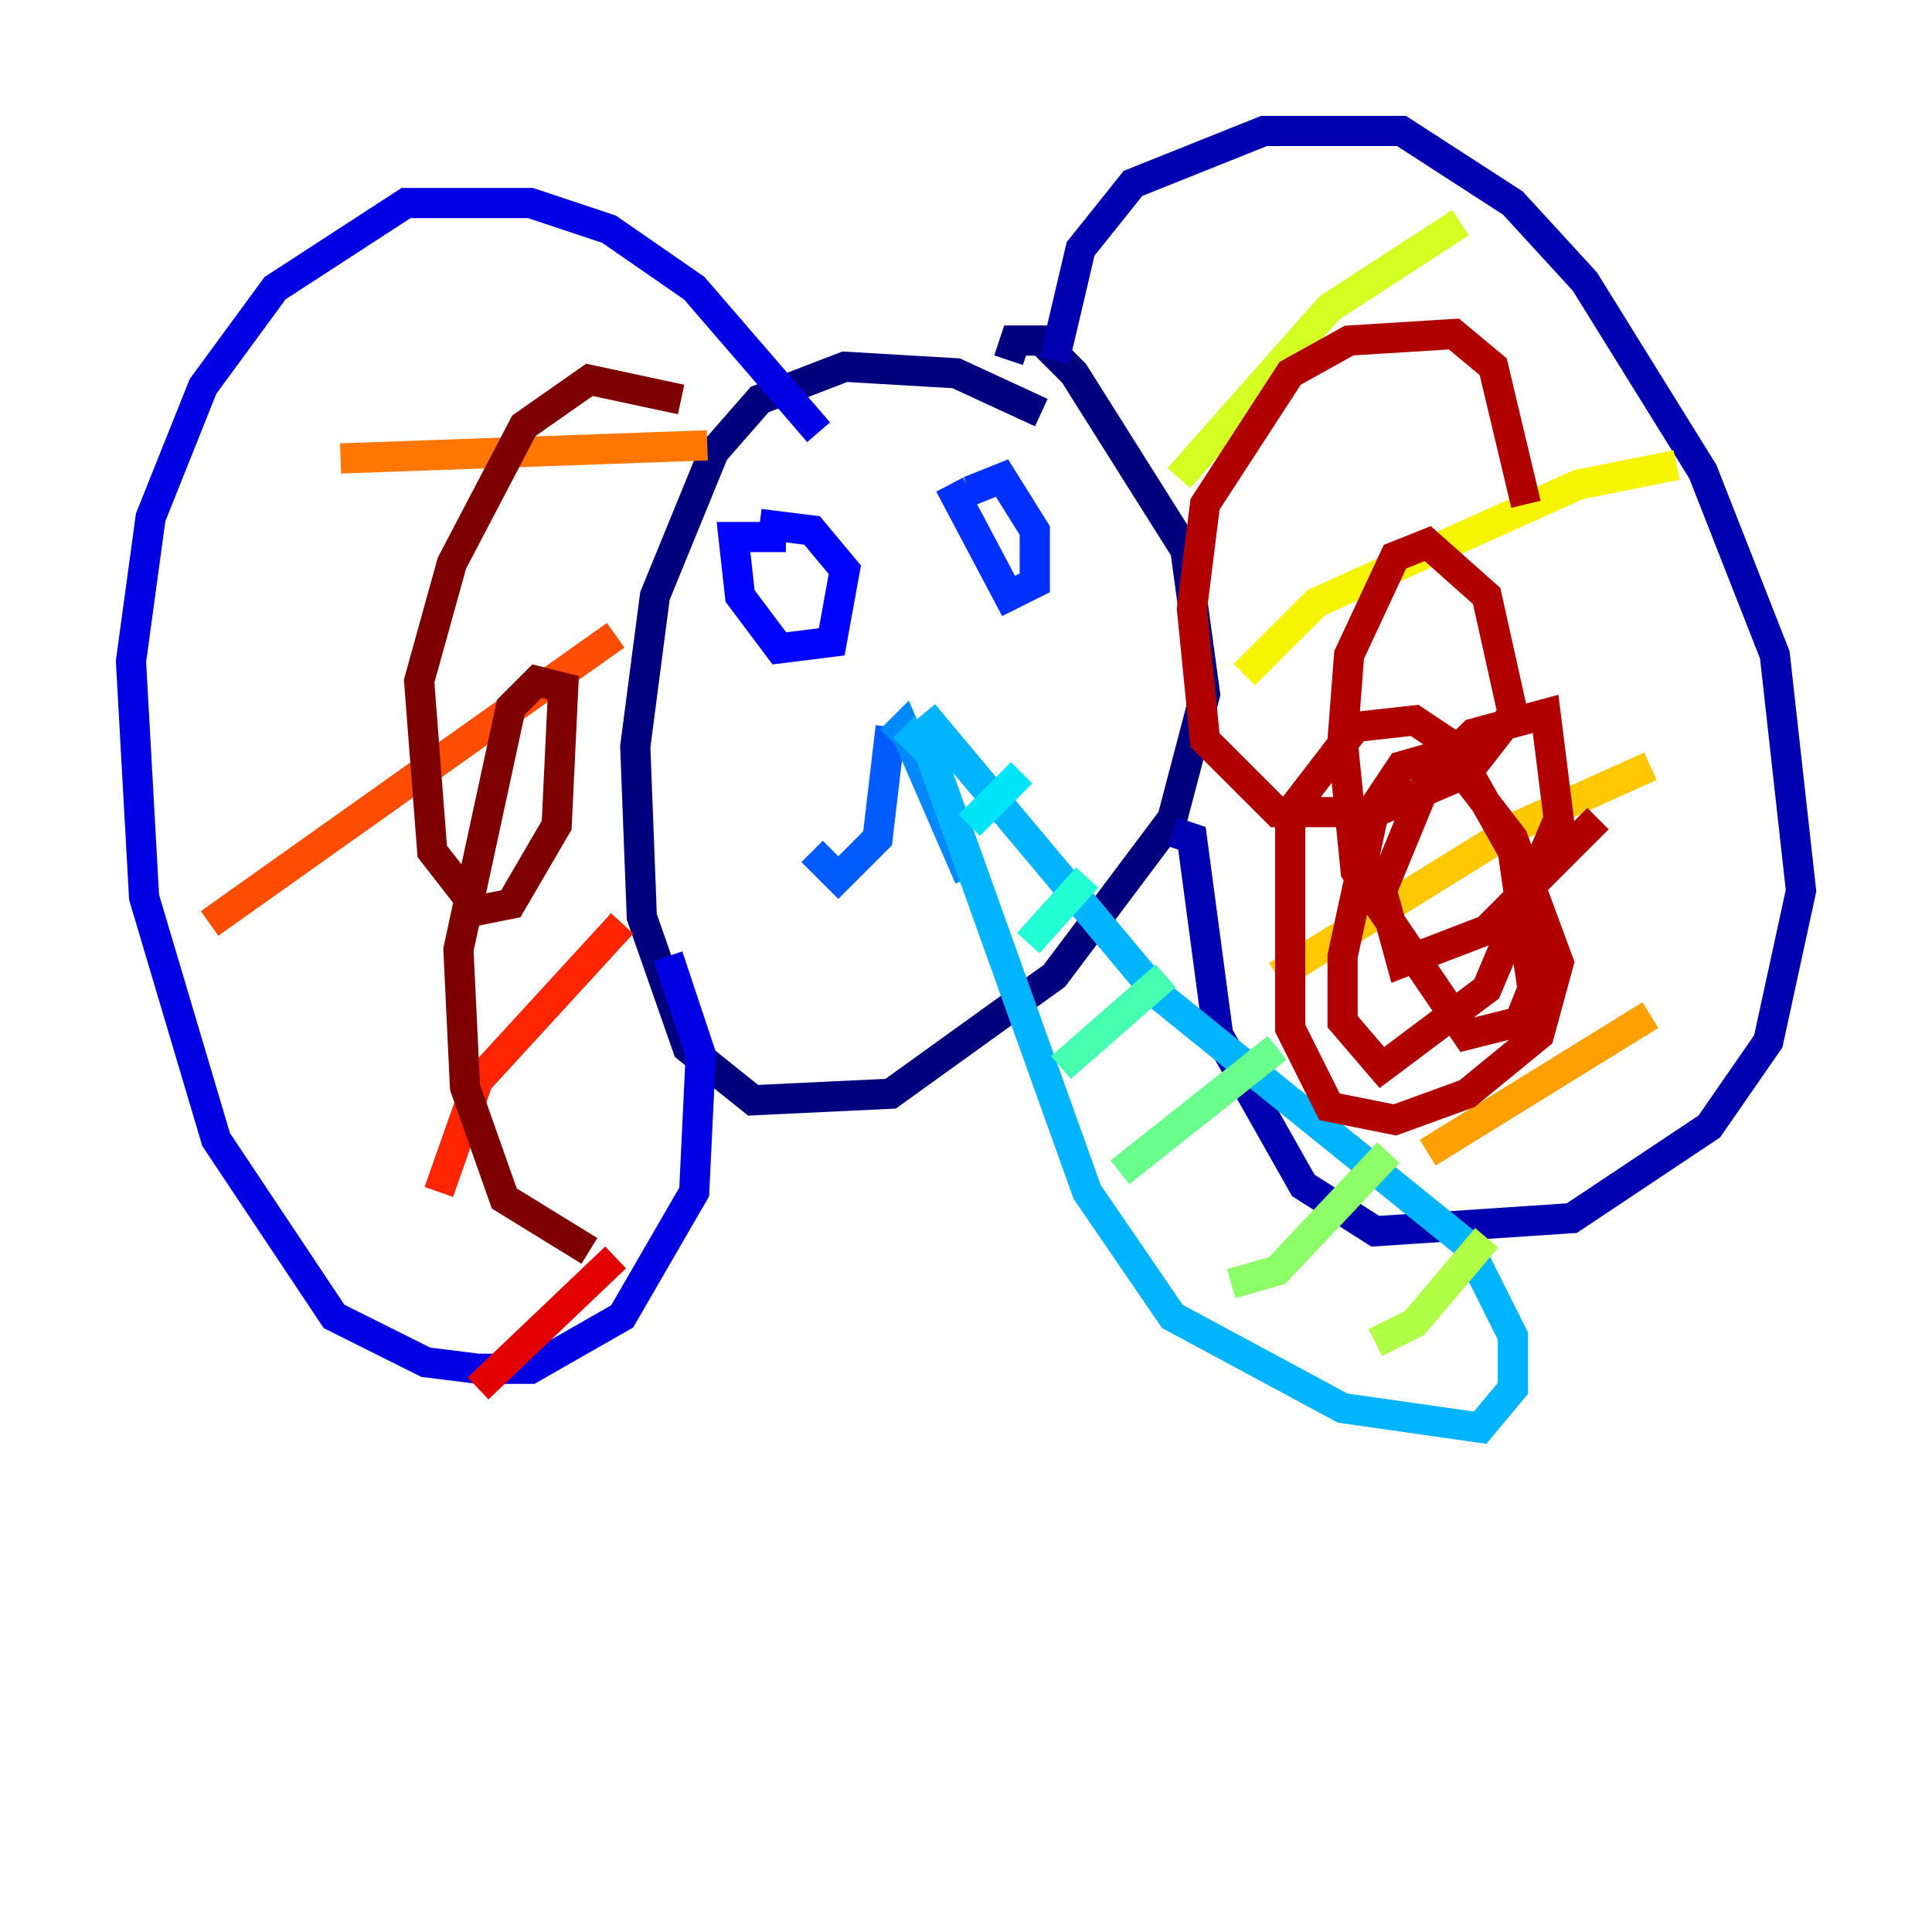 <?xml version="1.0" encoding="utf-8" ?>
<svg baseProfile="tiny" height="128" version="1.2" viewBox="0,0,128,128" width="128" xmlns="http://www.w3.org/2000/svg" xmlns:ev="http://www.w3.org/2001/xml-events" xmlns:xlink="http://www.w3.org/1999/xlink"><defs /><polyline fill="none" points="68.99,27.336 63.349,24.732 55.973,24.298 50.332,26.468 47.295,29.939 43.39,39.485 42.088,49.464 42.522,60.746 45.559,69.424 49.898,72.895 59.01,72.461 69.858,64.651 77.668,54.237 79.837,45.993 78.536,36.447 71.159,24.732 68.99,22.563 67.254,22.563 66.82,23.864" stroke="#00007f" stroke-width="2" /><polyline fill="none" points="69.858,23.864 71.593,16.488 75.064,12.149 83.742,8.678 92.854,8.678 100.231,13.451 105.003,18.658 112.814,31.241 117.586,43.39 119.322,59.01 117.153,68.99 113.248,74.63 104.136,80.705 91.119,81.573 86.346,78.536 80.705,68.556 78.969,55.539 77.668,55.105" stroke="#0000b1" stroke-width="2" /><polyline fill="none" points="54.237,28.637 45.993,19.091 40.352,15.186 35.146,13.451 26.902,13.451 18.224,19.091 13.451,25.6 9.98,34.278 8.678,43.824 9.546,59.444 14.319,75.498 22.129,87.214 28.203,90.251 31.675,90.685 35.146,90.685 41.22,87.214 45.993,78.969 46.427,69.858 44.258,63.349" stroke="#0000e3" stroke-width="2" /><polyline fill="none" points="52.068,35.58 48.597,35.58 49.031,39.485 51.634,42.956 55.105,42.522 55.973,37.749 53.803,35.146 50.332,34.712" stroke="#0004ff" stroke-width="2" /><polyline fill="none" points="62.915,32.108 66.82,39.485 68.556,38.617 68.556,35.146 66.386,31.675 64.217,32.542" stroke="#0030ff" stroke-width="2" /><polyline fill="none" points="59.01,48.163 58.142,55.539 55.539,58.142 53.803,56.407" stroke="#005cff" stroke-width="2" /><polyline fill="none" points="59.01,49.031 59.878,48.163 64.217,58.142" stroke="#0088ff" stroke-width="2" /><polyline fill="none" points="59.878,48.163 61.614,49.898 72.027,78.969 77.668,87.214 88.949,93.288 98.061,94.59 100.231,91.986 100.231,88.515 97.193,82.441 76.8,65.953 61.18,47.295" stroke="#00b4ff" stroke-width="2" /><polyline fill="none" points="64.217,54.671 67.688,51.2" stroke="#00e4f7" stroke-width="2" /><polyline fill="none" points="68.122,62.481 72.027,58.142" stroke="#22ffd4" stroke-width="2" /><polyline fill="none" points="70.291,70.725 77.234,64.651" stroke="#46ffb0" stroke-width="2" /><polyline fill="none" points="74.197,77.668 84.61,69.424" stroke="#69ff8d" stroke-width="2" /><polyline fill="none" points="81.573,85.044 84.61,84.176 91.986,76.366" stroke="#8dff69" stroke-width="2" /><polyline fill="none" points="91.119,88.949 93.722,87.647 98.495,82.007" stroke="#b0ff46" stroke-width="2" /><polyline fill="none" points="78.102,31.675 88.081,20.393 96.759,14.752" stroke="#d4ff22" stroke-width="2" /><polyline fill="none" points="82.441,44.691 87.214,39.919 104.57,32.108 111.078,30.807" stroke="#f7f400" stroke-width="2" /><polyline fill="none" points="84.61,64.651 100.664,54.671 109.342,50.766" stroke="#ffc800" stroke-width="2" /><polyline fill="none" points="94.59,76.366 109.342,67.254" stroke="#ff9f00" stroke-width="2" /><polyline fill="none" points="46.861,29.505 22.563,30.373" stroke="#ff7600" stroke-width="2" /><polyline fill="none" points="40.786,42.088 13.885,61.18" stroke="#ff4d00" stroke-width="2" /><polyline fill="none" points="41.22,61.18 31.675,71.593 29.071,78.969" stroke="#ff2500" stroke-width="2" /><polyline fill="none" points="40.786,83.308 31.675,91.986" stroke="#e30000" stroke-width="2" /><polyline fill="none" points="105.871,54.237 98.495,61.614 92.854,63.783 91.552,59.01 94.59,51.634 97.627,48.597 102.4,47.295 103.268,54.237 98.495,65.519 91.552,70.725 88.949,67.688 88.949,63.349 91.119,53.37 92.854,50.766 95.891,49.898 100.231,55.539 103.268,63.783 101.966,68.556 97.193,72.461 92.42,74.197 88.081,73.329 85.478,68.122 85.478,53.803 89.817,48.163 93.722,47.729 96.325,49.464 100.231,56.407 101.532,65.519 100.664,67.688 97.193,68.556 89.817,57.709 88.949,49.031 89.383,43.39 92.42,36.881 94.59,36.014 98.495,39.485 100.231,47.295 97.193,51.2 91.119,53.803 84.61,53.803 79.837,49.031 78.969,40.352 79.837,33.41 85.478,24.732 89.383,22.563 96.325,22.129 98.929,24.298 101.098,33.41" stroke="#b10000" stroke-width="2" /><polyline fill="none" points="45.125,26.468 39.051,25.166 34.712,28.203 29.939,37.315 27.77,45.125 28.637,56.407 31.675,60.312 33.844,59.878 36.881,54.671 37.315,45.559 35.58,45.125 33.844,46.861 30.373,62.915 30.807,72.027 33.41,79.403 39.051,82.875" stroke="#7f0000" stroke-width="2" /></svg>